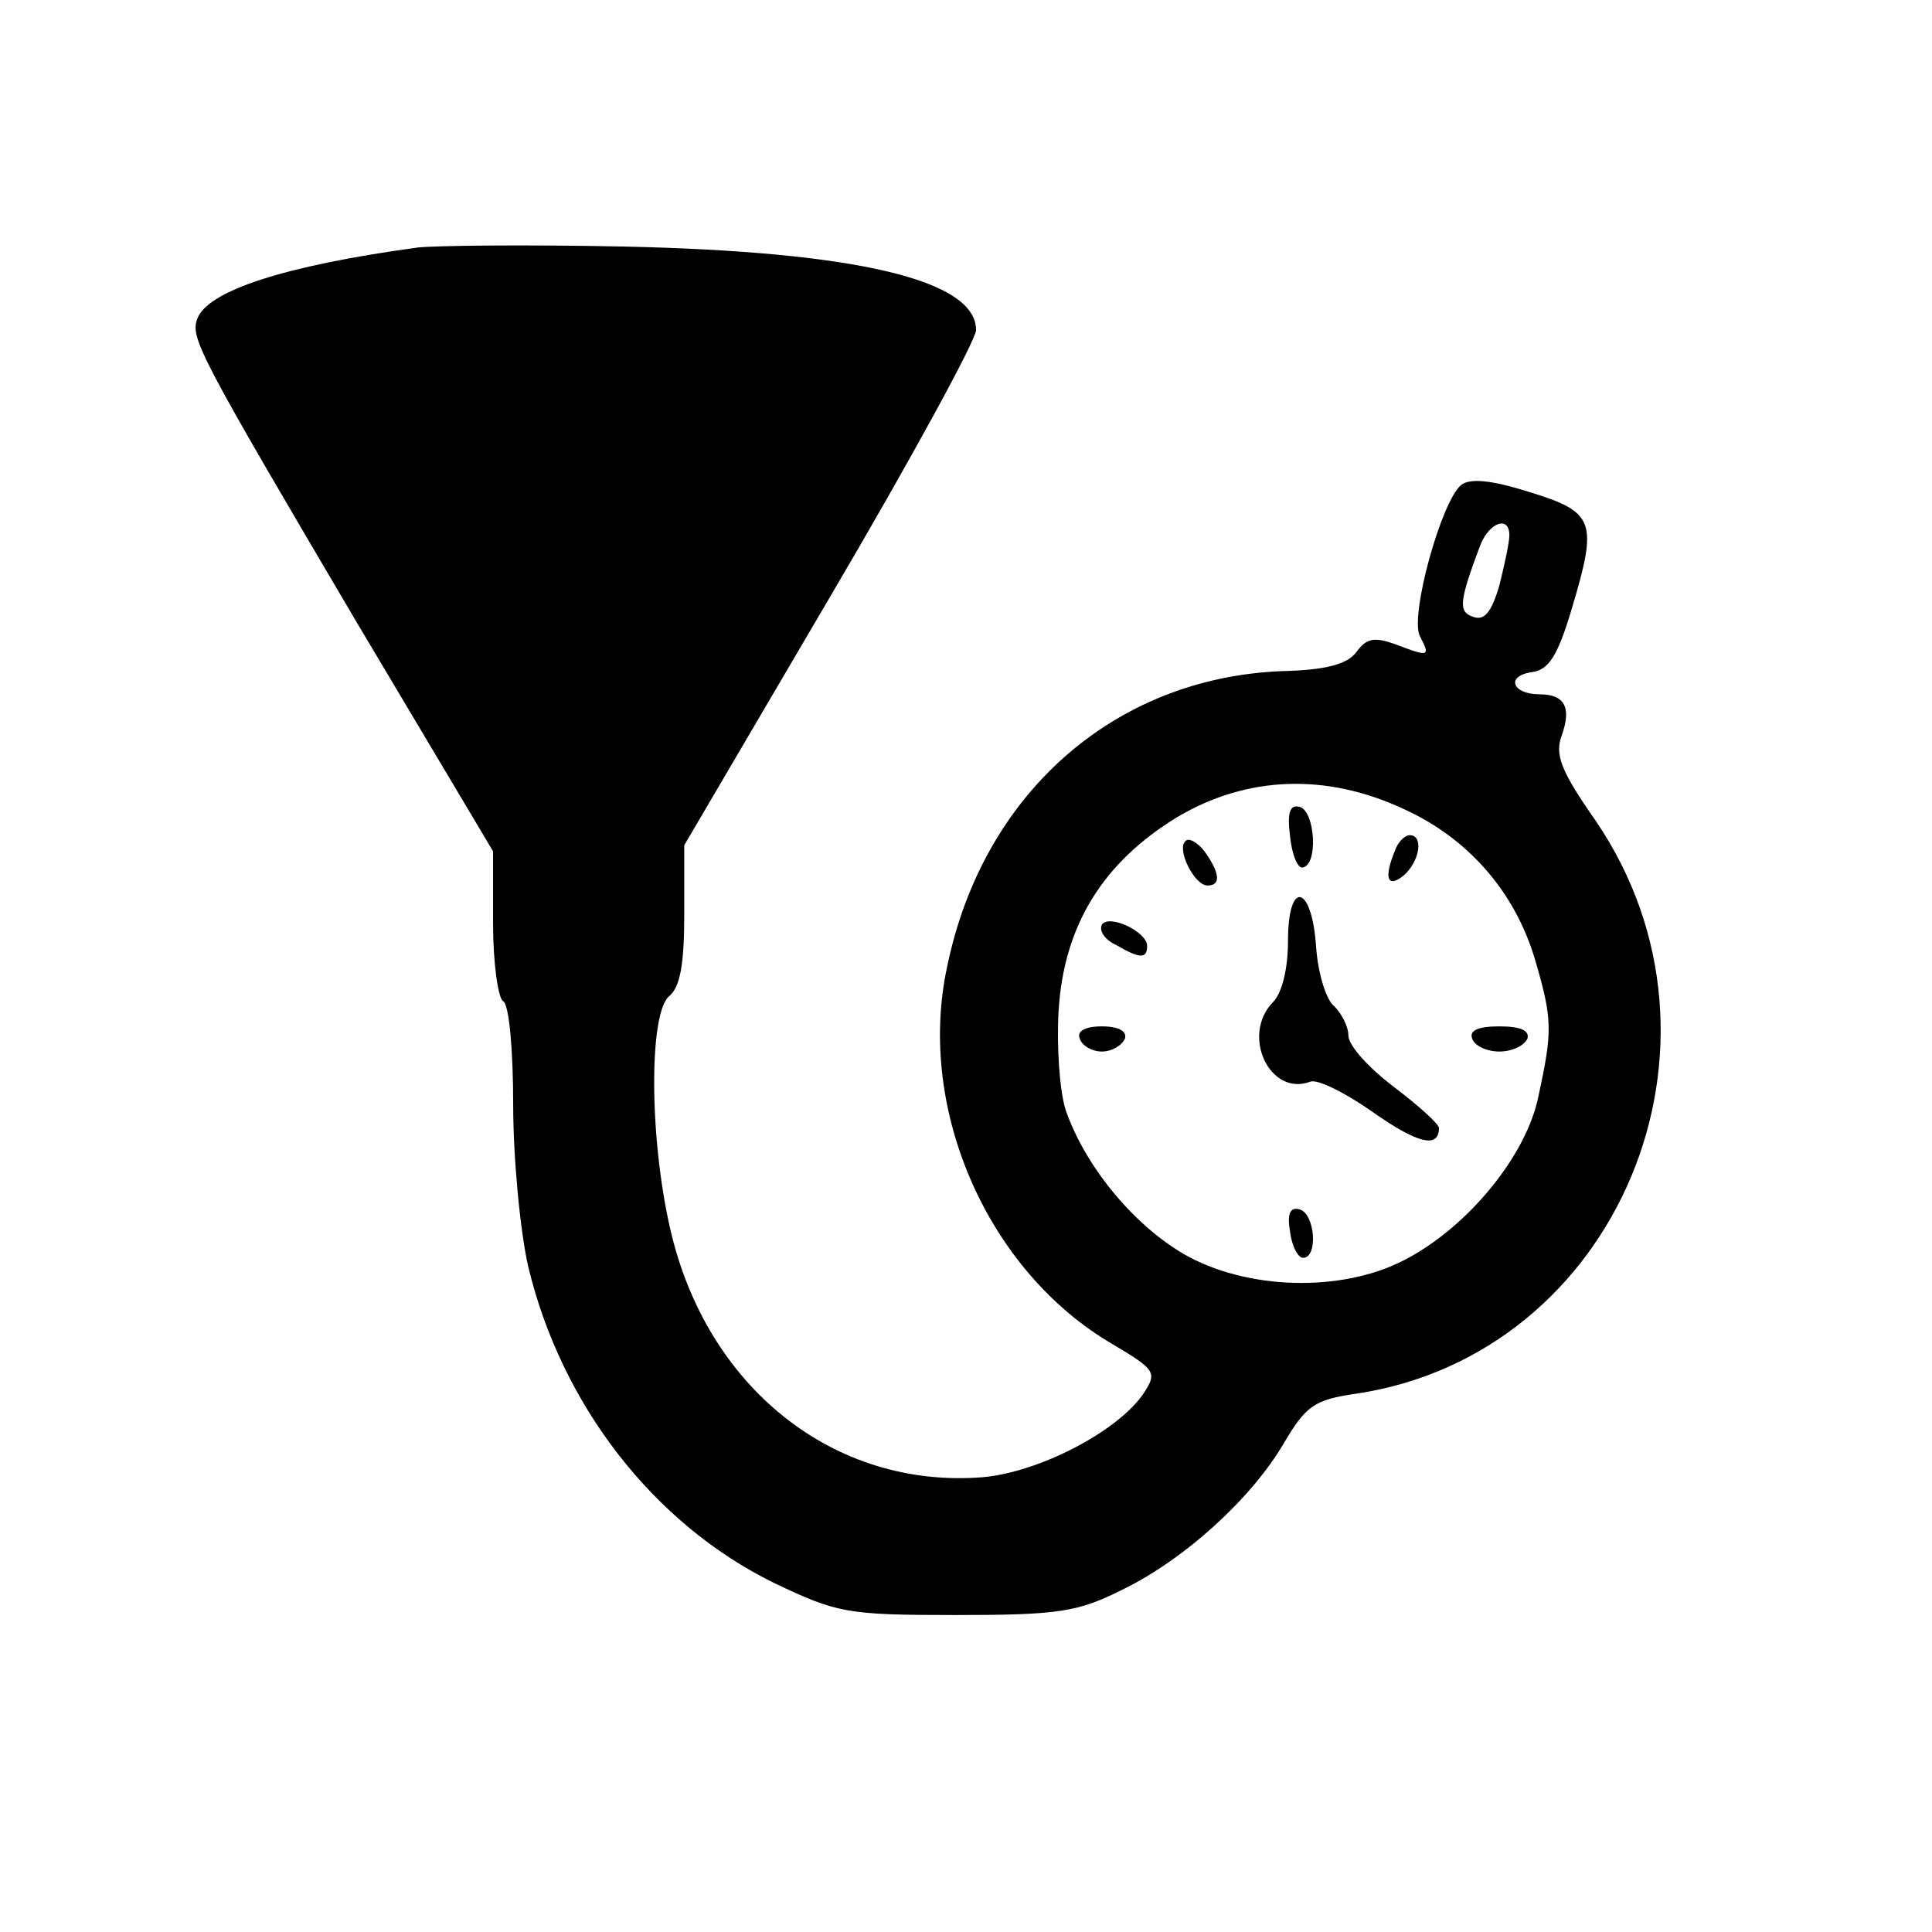 <?xml version="1.0" standalone="no"?>
<!DOCTYPE svg PUBLIC "-//W3C//DTD SVG 20010904//EN" "http://www.w3.org/TR/2001/REC-SVG-20010904/DTD/svg10.dtd">
<svg version="1.0" xmlns="http://www.w3.org/2000/svg"
  width="192pt" height="192pt" viewBox="0 0 192 192"
  preserveAspectRatio="xMidYMid meet">
  <g transform="translate(0,192) scale(0.1,-0.1)"
    fill="#000000" stroke="none">
    <path
      d="M415 1674 c-132 -18 -209 -43 -219 -71 -7 -19 2 -36 160 -304 l134
-225 0 -72 c0 -39 5 -74 10 -77 6 -3 10 -49 10 -103 0 -53 7 -126 15 -161 33
-137 124 -255 244 -314 63 -30 72 -32 181 -32 102 0 121 3 165 25 62 30 129
91 161 146 22 37 30 43 72 49 260 39 389 347 238 569 -35 50 -41 66 -34 85 10
28 3 41 -22 41 -27 0 -34 18 -8 22 17 2 26 16 40 63 26 87 23 96 -42 116 -38
12 -59 14 -68 7 -20 -17 -51 -130 -41 -150 11 -21 9 -21 -25 -8 -20 7 -28 6
-38 -8 -9 -12 -30 -18 -75 -19 -166 -7 -297 -122 -332 -295 -30 -141 41 -302
165 -374 42 -25 44 -28 31 -48 -25 -38 -104 -79 -160 -84 -148 -12 -275 89
-311 247 -21 92 -21 214 -1 231 11 9 15 32 15 81 l0 69 145 247 c80 136 145
255 145 265 0 50 -120 78 -350 83 -96 2 -188 1 -205 -1z m1085 -286 c0 -7 -5
-30 -10 -50 -8 -27 -15 -35 -26 -31 -15 5 -14 15 7 71 9 23 29 30 29 10z
m-105 -272 c64 -29 110 -82 130 -148 18 -61 18 -72 4 -137 -12 -60 -71 -131
-133 -163 -63 -33 -158 -30 -220 6 -51 30 -98 88 -117 143 -6 19 -9 63 -7 98
5 85 44 148 118 193 69 41 148 44 225 8z" />
    <path d="M1282 1089 c2 -19 8 -33 13 -31 15 3 12 55 -3 60 -10 3 -13 -5 -10
-29z" />
    <path d="M1178 1084 c-9 -8 9 -44 22 -44 14 0 12 13 -3 34 -7 9 -16 14 -19 10z" />
    <path d="M1386 1074 c-11 -27 -7 -37 9 -24 16 14 20 40 6 40 -5 0 -12 -7 -15
-16z" />
    <path
      d="M1280 985 c0 -28 -6 -52 -15 -61 -32 -33 -3 -94 37 -79 7 3 35 -11
62 -30 44 -31 66 -37 66 -16 0 4 -20 22 -45 41 -25 19 -45 41 -45 51 0 9 -7
22 -14 29 -8 6 -16 32 -18 58 -4 63 -28 69 -28 7z" />
    <path d="M1095 1001 c-3 -6 3 -15 14 -20 24 -14 31 -14 31 -1 0 14 -38 32 -45
21z" />
    <path d="M1073 888 c2 -7 12 -13 22 -13 10 0 20 6 23 13 2 7 -6 12 -23 12 -17
0 -25 -5 -22 -12z" />
    <path d="M1463 888 c2 -7 14 -13 27 -13 13 0 25 6 28 13 2 8 -7 12 -28 12 -21
0 -30 -4 -27 -12z" />
    <path d="M1282 696 c2 -15 8 -26 13 -26 15 0 12 43 -3 48 -10 3 -13 -4 -10
-22z" />
  </g>
</svg>